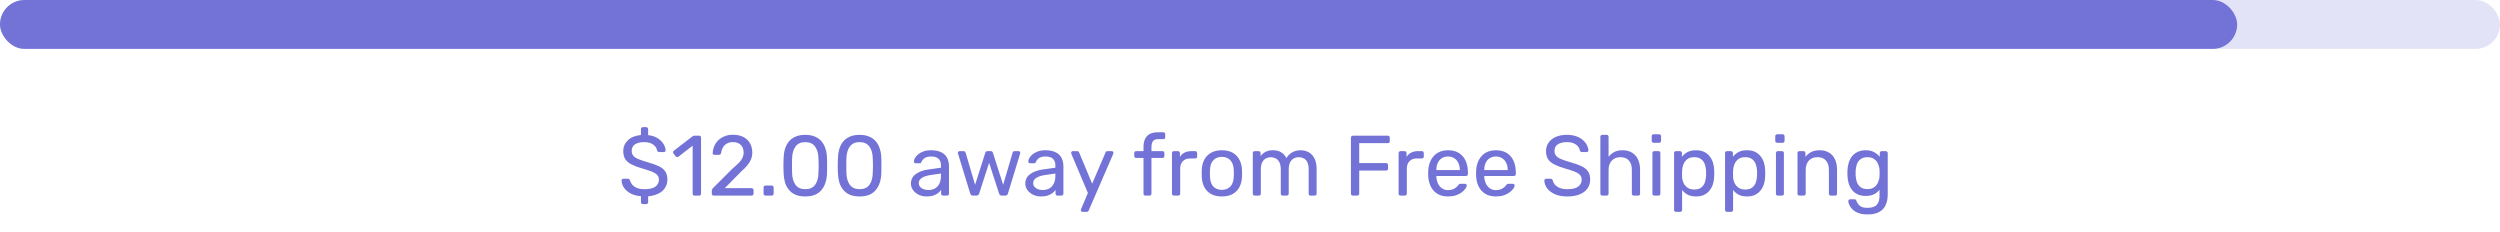 <svg width="409" height="38" viewBox="0 0 409 38" fill="none" xmlns="http://www.w3.org/2000/svg">
<rect opacity="0.2" width="409" height="8" rx="4" fill="#7373D7"/>
<rect width="366" height="8" rx="4" fill="#7373D7"/>
<path d="M105.182 33.4C105.079 33.4 105 33.367 104.944 33.302C104.888 33.246 104.86 33.171 104.86 33.078V32.098C104.179 32.042 103.605 31.888 103.138 31.636C102.671 31.375 102.317 31.062 102.074 30.698C101.831 30.334 101.701 29.947 101.682 29.536C101.682 29.461 101.71 29.396 101.766 29.34C101.831 29.275 101.906 29.242 101.99 29.242H102.704C102.816 29.242 102.9 29.27 102.956 29.326C103.012 29.382 103.049 29.447 103.068 29.522C103.124 29.746 103.241 29.97 103.418 30.194C103.595 30.409 103.847 30.591 104.174 30.74C104.51 30.88 104.939 30.95 105.462 30.95C106.265 30.95 106.853 30.81 107.226 30.53C107.609 30.241 107.8 29.858 107.8 29.382C107.8 29.055 107.697 28.794 107.492 28.598C107.296 28.393 106.993 28.211 106.582 28.052C106.171 27.893 105.639 27.721 104.986 27.534C104.305 27.338 103.74 27.123 103.292 26.89C102.844 26.657 102.508 26.367 102.284 26.022C102.069 25.677 101.962 25.238 101.962 24.706C101.962 24.025 102.214 23.441 102.718 22.956C103.222 22.461 103.936 22.172 104.86 22.088V21.122C104.86 21.029 104.888 20.954 104.944 20.898C105 20.833 105.079 20.8 105.182 20.8H105.714C105.807 20.8 105.882 20.833 105.938 20.898C106.003 20.954 106.036 21.029 106.036 21.122V22.102C106.661 22.177 107.184 22.349 107.604 22.62C108.024 22.891 108.341 23.203 108.556 23.558C108.771 23.913 108.883 24.258 108.892 24.594C108.892 24.659 108.869 24.725 108.822 24.79C108.775 24.846 108.701 24.874 108.598 24.874H107.856C107.791 24.874 107.721 24.855 107.646 24.818C107.581 24.781 107.529 24.711 107.492 24.608C107.436 24.225 107.221 23.903 106.848 23.642C106.475 23.381 105.989 23.25 105.392 23.25C104.785 23.25 104.291 23.367 103.908 23.6C103.535 23.833 103.348 24.197 103.348 24.692C103.348 25.009 103.437 25.275 103.614 25.49C103.791 25.695 104.071 25.877 104.454 26.036C104.837 26.195 105.336 26.363 105.952 26.54C106.699 26.745 107.31 26.965 107.786 27.198C108.262 27.422 108.612 27.707 108.836 28.052C109.069 28.388 109.186 28.822 109.186 29.354C109.186 29.886 109.055 30.348 108.794 30.74C108.542 31.132 108.178 31.445 107.702 31.678C107.235 31.911 106.68 32.056 106.036 32.112V33.078C106.036 33.171 106.003 33.246 105.938 33.302C105.882 33.367 105.807 33.4 105.714 33.4H105.182ZM113.64 32C113.547 32 113.468 31.972 113.402 31.916C113.346 31.851 113.318 31.771 113.318 31.678V23.838L110.994 25.63C110.92 25.686 110.84 25.709 110.756 25.7C110.672 25.691 110.602 25.649 110.546 25.574L110.182 25.112C110.126 25.028 110.103 24.944 110.112 24.86C110.131 24.776 110.178 24.706 110.252 24.65L113.304 22.298C113.37 22.251 113.43 22.223 113.486 22.214C113.542 22.205 113.603 22.2 113.668 22.2H114.382C114.476 22.2 114.55 22.233 114.606 22.298C114.662 22.354 114.69 22.429 114.69 22.522V31.678C114.69 31.771 114.662 31.851 114.606 31.916C114.55 31.972 114.476 32 114.382 32H113.64ZM116.773 32C116.679 32 116.6 31.972 116.535 31.916C116.479 31.851 116.451 31.771 116.451 31.678V31.23C116.451 31.146 116.474 31.053 116.521 30.95C116.567 30.847 116.661 30.735 116.801 30.614L119.769 27.646C120.245 27.245 120.618 26.904 120.889 26.624C121.169 26.335 121.365 26.059 121.477 25.798C121.598 25.537 121.659 25.266 121.659 24.986C121.659 24.454 121.509 24.034 121.211 23.726C120.912 23.409 120.469 23.25 119.881 23.25C119.507 23.25 119.185 23.329 118.915 23.488C118.644 23.637 118.429 23.847 118.271 24.118C118.121 24.379 118.023 24.678 117.977 25.014C117.958 25.135 117.907 25.219 117.823 25.266C117.748 25.313 117.678 25.336 117.613 25.336H116.885C116.801 25.336 116.731 25.313 116.675 25.266C116.619 25.21 116.591 25.145 116.591 25.07C116.6 24.715 116.675 24.361 116.815 24.006C116.955 23.642 117.16 23.315 117.431 23.026C117.711 22.737 118.051 22.503 118.453 22.326C118.863 22.139 119.339 22.046 119.881 22.046C120.618 22.046 121.22 22.181 121.687 22.452C122.163 22.713 122.513 23.063 122.737 23.502C122.961 23.941 123.073 24.421 123.073 24.944C123.073 25.355 123.003 25.733 122.863 26.078C122.723 26.414 122.517 26.745 122.247 27.072C121.985 27.389 121.659 27.716 121.267 28.052L118.579 30.782H122.947C123.049 30.782 123.129 30.81 123.185 30.866C123.25 30.922 123.283 31.001 123.283 31.104V31.678C123.283 31.771 123.25 31.851 123.185 31.916C123.129 31.972 123.049 32 122.947 32H116.773ZM125.241 32C125.148 32 125.069 31.972 125.003 31.916C124.947 31.851 124.919 31.771 124.919 31.678V30.67C124.919 30.577 124.947 30.502 125.003 30.446C125.069 30.381 125.148 30.348 125.241 30.348H126.249C126.343 30.348 126.417 30.381 126.473 30.446C126.539 30.502 126.571 30.577 126.571 30.67V31.678C126.571 31.771 126.539 31.851 126.473 31.916C126.417 31.972 126.343 32 126.249 32H125.241ZM131.742 32.14C131.098 32.14 130.552 32.042 130.104 31.846C129.665 31.641 129.306 31.361 129.026 31.006C128.746 30.651 128.54 30.245 128.41 29.788C128.288 29.331 128.218 28.845 128.2 28.332C128.19 28.08 128.181 27.814 128.172 27.534C128.172 27.254 128.172 26.974 128.172 26.694C128.181 26.405 128.19 26.129 128.2 25.868C128.209 25.355 128.279 24.869 128.41 24.412C128.55 23.945 128.755 23.539 129.026 23.194C129.306 22.839 129.67 22.564 130.118 22.368C130.566 22.163 131.107 22.06 131.742 22.06C132.386 22.06 132.927 22.163 133.366 22.368C133.814 22.564 134.178 22.839 134.458 23.194C134.738 23.539 134.943 23.945 135.074 24.412C135.214 24.869 135.288 25.355 135.298 25.868C135.307 26.129 135.312 26.405 135.312 26.694C135.321 26.974 135.321 27.254 135.312 27.534C135.312 27.814 135.307 28.08 135.298 28.332C135.288 28.845 135.214 29.331 135.074 29.788C134.943 30.245 134.738 30.651 134.458 31.006C134.187 31.361 133.828 31.641 133.38 31.846C132.941 32.042 132.395 32.14 131.742 32.14ZM131.742 30.95C132.47 30.95 133.006 30.712 133.352 30.236C133.706 29.751 133.888 29.093 133.898 28.262C133.916 27.991 133.926 27.73 133.926 27.478C133.926 27.217 133.926 26.96 133.926 26.708C133.926 26.447 133.916 26.19 133.898 25.938C133.888 25.126 133.706 24.477 133.352 23.992C133.006 23.497 132.47 23.25 131.742 23.25C131.023 23.25 130.486 23.497 130.132 23.992C129.786 24.477 129.604 25.126 129.586 25.938C129.586 26.19 129.581 26.447 129.572 26.708C129.572 26.96 129.572 27.217 129.572 27.478C129.581 27.73 129.586 27.991 129.586 28.262C129.604 29.093 129.791 29.751 130.146 30.236C130.5 30.712 131.032 30.95 131.742 30.95ZM140.628 32.14C139.984 32.14 139.438 32.042 138.99 31.846C138.552 31.641 138.192 31.361 137.912 31.006C137.632 30.651 137.427 30.245 137.296 29.788C137.175 29.331 137.105 28.845 137.086 28.332C137.077 28.08 137.068 27.814 137.058 27.534C137.058 27.254 137.058 26.974 137.058 26.694C137.068 26.405 137.077 26.129 137.086 25.868C137.096 25.355 137.166 24.869 137.296 24.412C137.436 23.945 137.642 23.539 137.912 23.194C138.192 22.839 138.556 22.564 139.004 22.368C139.452 22.163 139.994 22.06 140.628 22.06C141.272 22.06 141.814 22.163 142.252 22.368C142.7 22.564 143.064 22.839 143.344 23.194C143.624 23.539 143.83 23.945 143.96 24.412C144.1 24.869 144.175 25.355 144.184 25.868C144.194 26.129 144.198 26.405 144.198 26.694C144.208 26.974 144.208 27.254 144.198 27.534C144.198 27.814 144.194 28.08 144.184 28.332C144.175 28.845 144.1 29.331 143.96 29.788C143.83 30.245 143.624 30.651 143.344 31.006C143.074 31.361 142.714 31.641 142.266 31.846C141.828 32.042 141.282 32.14 140.628 32.14ZM140.628 30.95C141.356 30.95 141.893 30.712 142.238 30.236C142.593 29.751 142.775 29.093 142.784 28.262C142.803 27.991 142.812 27.73 142.812 27.478C142.812 27.217 142.812 26.96 142.812 26.708C142.812 26.447 142.803 26.19 142.784 25.938C142.775 25.126 142.593 24.477 142.238 23.992C141.893 23.497 141.356 23.25 140.628 23.25C139.91 23.25 139.373 23.497 139.018 23.992C138.673 24.477 138.491 25.126 138.472 25.938C138.472 26.19 138.468 26.447 138.458 26.708C138.458 26.96 138.458 27.217 138.458 27.478C138.468 27.73 138.472 27.991 138.472 28.262C138.491 29.093 138.678 29.751 139.032 30.236C139.387 30.712 139.919 30.95 140.628 30.95ZM151.575 32.14C151.108 32.14 150.683 32.047 150.301 31.86C149.918 31.673 149.61 31.421 149.377 31.104C149.143 30.787 149.027 30.427 149.027 30.026C149.027 29.382 149.288 28.869 149.811 28.486C150.333 28.103 151.015 27.851 151.855 27.73L153.941 27.436V27.03C153.941 26.582 153.81 26.232 153.549 25.98C153.297 25.728 152.881 25.602 152.303 25.602C151.883 25.602 151.542 25.686 151.281 25.854C151.029 26.022 150.851 26.237 150.749 26.498C150.693 26.638 150.595 26.708 150.455 26.708H149.825C149.722 26.708 149.643 26.68 149.587 26.624C149.54 26.559 149.517 26.484 149.517 26.4C149.517 26.26 149.568 26.087 149.671 25.882C149.783 25.677 149.951 25.476 150.175 25.28C150.399 25.084 150.683 24.921 151.029 24.79C151.383 24.65 151.813 24.58 152.317 24.58C152.877 24.58 153.348 24.655 153.731 24.804C154.113 24.944 154.412 25.135 154.627 25.378C154.851 25.621 155.009 25.896 155.103 26.204C155.205 26.512 155.257 26.825 155.257 27.142V31.678C155.257 31.771 155.224 31.851 155.159 31.916C155.103 31.972 155.028 32 154.935 32H154.291C154.188 32 154.109 31.972 154.053 31.916C153.997 31.851 153.969 31.771 153.969 31.678V31.076C153.847 31.244 153.684 31.412 153.479 31.58C153.273 31.739 153.017 31.874 152.709 31.986C152.401 32.089 152.023 32.14 151.575 32.14ZM151.869 31.09C152.251 31.09 152.601 31.011 152.919 30.852C153.236 30.684 153.483 30.427 153.661 30.082C153.847 29.737 153.941 29.303 153.941 28.78V28.388L152.317 28.626C151.654 28.719 151.155 28.878 150.819 29.102C150.483 29.317 150.315 29.592 150.315 29.928C150.315 30.189 150.389 30.409 150.539 30.586C150.697 30.754 150.893 30.88 151.127 30.964C151.369 31.048 151.617 31.09 151.869 31.09ZM159.174 32C159.053 32 158.959 31.972 158.894 31.916C158.829 31.851 158.773 31.762 158.726 31.65L156.738 25.154C156.719 25.107 156.71 25.061 156.71 25.014C156.71 24.93 156.738 24.86 156.794 24.804C156.859 24.748 156.929 24.72 157.004 24.72H157.62C157.723 24.72 157.802 24.748 157.858 24.804C157.914 24.86 157.951 24.911 157.97 24.958L159.524 30.236L161.19 25.014C161.209 24.949 161.246 24.883 161.302 24.818C161.367 24.753 161.461 24.72 161.582 24.72H162.058C162.179 24.72 162.273 24.753 162.338 24.818C162.403 24.883 162.441 24.949 162.45 25.014L164.116 30.236L165.67 24.958C165.679 24.911 165.712 24.86 165.768 24.804C165.824 24.748 165.903 24.72 166.006 24.72H166.622C166.706 24.72 166.776 24.748 166.832 24.804C166.888 24.86 166.916 24.93 166.916 25.014C166.916 25.061 166.907 25.107 166.888 25.154L164.9 31.65C164.872 31.762 164.821 31.851 164.746 31.916C164.681 31.972 164.583 32 164.452 32H163.906C163.785 32 163.682 31.972 163.598 31.916C163.523 31.851 163.472 31.762 163.444 31.65L161.82 26.638L160.196 31.65C160.159 31.762 160.103 31.851 160.028 31.916C159.953 31.972 159.851 32 159.72 32H159.174ZM170.292 32.14C169.825 32.14 169.4 32.047 169.018 31.86C168.635 31.673 168.327 31.421 168.094 31.104C167.86 30.787 167.744 30.427 167.744 30.026C167.744 29.382 168.005 28.869 168.528 28.486C169.05 28.103 169.732 27.851 170.572 27.73L172.658 27.436V27.03C172.658 26.582 172.527 26.232 172.266 25.98C172.014 25.728 171.598 25.602 171.02 25.602C170.6 25.602 170.259 25.686 169.998 25.854C169.746 26.022 169.568 26.237 169.466 26.498C169.41 26.638 169.312 26.708 169.172 26.708H168.542C168.439 26.708 168.36 26.68 168.304 26.624C168.257 26.559 168.234 26.484 168.234 26.4C168.234 26.26 168.285 26.087 168.388 25.882C168.5 25.677 168.668 25.476 168.892 25.28C169.116 25.084 169.4 24.921 169.746 24.79C170.1 24.65 170.53 24.58 171.034 24.58C171.594 24.58 172.065 24.655 172.448 24.804C172.83 24.944 173.129 25.135 173.344 25.378C173.568 25.621 173.726 25.896 173.82 26.204C173.922 26.512 173.974 26.825 173.974 27.142V31.678C173.974 31.771 173.941 31.851 173.876 31.916C173.82 31.972 173.745 32 173.652 32H173.008C172.905 32 172.826 31.972 172.77 31.916C172.714 31.851 172.686 31.771 172.686 31.678V31.076C172.564 31.244 172.401 31.412 172.196 31.58C171.99 31.739 171.734 31.874 171.426 31.986C171.118 32.089 170.74 32.14 170.292 32.14ZM170.586 31.09C170.968 31.09 171.318 31.011 171.636 30.852C171.953 30.684 172.2 30.427 172.378 30.082C172.564 29.737 172.658 29.303 172.658 28.78V28.388L171.034 28.626C170.371 28.719 169.872 28.878 169.536 29.102C169.2 29.317 169.032 29.592 169.032 29.928C169.032 30.189 169.106 30.409 169.256 30.586C169.414 30.754 169.61 30.88 169.844 30.964C170.086 31.048 170.334 31.09 170.586 31.09ZM177.11 34.66C177.035 34.66 176.97 34.632 176.914 34.576C176.858 34.52 176.83 34.455 176.83 34.38C176.83 34.343 176.834 34.305 176.844 34.268C176.853 34.231 176.872 34.184 176.9 34.128L177.978 31.566L175.304 25.252C175.257 25.14 175.234 25.061 175.234 25.014C175.234 24.93 175.262 24.86 175.318 24.804C175.374 24.748 175.444 24.72 175.528 24.72H176.214C176.307 24.72 176.382 24.743 176.438 24.79C176.494 24.837 176.531 24.893 176.55 24.958L178.678 30.054L180.862 24.958C180.89 24.893 180.927 24.837 180.974 24.79C181.03 24.743 181.109 24.72 181.212 24.72H181.87C181.954 24.72 182.024 24.748 182.08 24.804C182.136 24.86 182.164 24.925 182.164 25C182.164 25.047 182.14 25.131 182.094 25.252L178.118 34.422C178.09 34.487 178.048 34.543 177.992 34.59C177.945 34.637 177.87 34.66 177.768 34.66H177.11ZM187.399 32C187.306 32 187.227 31.972 187.161 31.916C187.105 31.851 187.077 31.771 187.077 31.678V25.84H185.887C185.794 25.84 185.715 25.812 185.649 25.756C185.593 25.691 185.565 25.611 185.565 25.518V25.042C185.565 24.949 185.593 24.874 185.649 24.818C185.715 24.753 185.794 24.72 185.887 24.72H187.077V24.02C187.077 23.544 187.157 23.129 187.315 22.774C187.474 22.41 187.726 22.13 188.071 21.934C188.426 21.738 188.897 21.64 189.485 21.64H190.325C190.419 21.64 190.493 21.673 190.549 21.738C190.605 21.794 190.633 21.869 190.633 21.962V22.438C190.633 22.531 190.605 22.611 190.549 22.676C190.493 22.732 190.419 22.76 190.325 22.76H189.513C189.075 22.76 188.776 22.877 188.617 23.11C188.459 23.334 188.379 23.661 188.379 24.09V24.72H190.185C190.279 24.72 190.353 24.753 190.409 24.818C190.465 24.874 190.493 24.949 190.493 25.042V25.518C190.493 25.611 190.465 25.691 190.409 25.756C190.353 25.812 190.279 25.84 190.185 25.84H188.379V31.678C188.379 31.771 188.347 31.851 188.281 31.916C188.225 31.972 188.151 32 188.057 32H187.399ZM192.058 32C191.965 32 191.886 31.972 191.82 31.916C191.764 31.851 191.736 31.771 191.736 31.678V25.056C191.736 24.963 191.764 24.883 191.82 24.818C191.886 24.753 191.965 24.72 192.058 24.72H192.702C192.796 24.72 192.875 24.753 192.94 24.818C193.006 24.883 193.038 24.963 193.038 25.056V25.672C193.225 25.355 193.482 25.117 193.808 24.958C194.135 24.799 194.527 24.72 194.984 24.72H195.544C195.638 24.72 195.712 24.753 195.768 24.818C195.824 24.874 195.852 24.949 195.852 25.042V25.616C195.852 25.709 195.824 25.784 195.768 25.84C195.712 25.896 195.638 25.924 195.544 25.924H194.704C194.2 25.924 193.804 26.073 193.514 26.372C193.225 26.661 193.08 27.058 193.08 27.562V31.678C193.08 31.771 193.048 31.851 192.982 31.916C192.917 31.972 192.838 32 192.744 32H192.058ZM199.9 32.14C199.191 32.14 198.598 32.005 198.122 31.734C197.646 31.463 197.282 31.09 197.03 30.614C196.778 30.129 196.638 29.578 196.61 28.962C196.601 28.803 196.596 28.603 196.596 28.36C196.596 28.108 196.601 27.907 196.61 27.758C196.638 27.133 196.778 26.582 197.03 26.106C197.291 25.63 197.66 25.257 198.136 24.986C198.612 24.715 199.2 24.58 199.9 24.58C200.6 24.58 201.188 24.715 201.664 24.986C202.14 25.257 202.504 25.63 202.756 26.106C203.017 26.582 203.162 27.133 203.19 27.758C203.199 27.907 203.204 28.108 203.204 28.36C203.204 28.603 203.199 28.803 203.19 28.962C203.162 29.578 203.022 30.129 202.77 30.614C202.518 31.09 202.154 31.463 201.678 31.734C201.202 32.005 200.609 32.14 199.9 32.14ZM199.9 31.062C200.479 31.062 200.941 30.88 201.286 30.516C201.631 30.143 201.818 29.601 201.846 28.892C201.855 28.752 201.86 28.575 201.86 28.36C201.86 28.145 201.855 27.968 201.846 27.828C201.818 27.119 201.631 26.582 201.286 26.218C200.941 25.845 200.479 25.658 199.9 25.658C199.321 25.658 198.855 25.845 198.5 26.218C198.155 26.582 197.973 27.119 197.954 27.828C197.945 27.968 197.94 28.145 197.94 28.36C197.94 28.575 197.945 28.752 197.954 28.892C197.973 29.601 198.155 30.143 198.5 30.516C198.855 30.88 199.321 31.062 199.9 31.062ZM205.279 32C205.186 32 205.106 31.972 205.041 31.916C204.985 31.851 204.957 31.771 204.957 31.678V25.042C204.957 24.949 204.985 24.874 205.041 24.818C205.106 24.753 205.186 24.72 205.279 24.72H205.909C206.002 24.72 206.077 24.753 206.133 24.818C206.198 24.874 206.231 24.949 206.231 25.042V25.532C206.446 25.243 206.716 25.014 207.043 24.846C207.37 24.669 207.762 24.58 208.219 24.58C209.274 24.571 210.02 25 210.459 25.868C210.674 25.476 210.986 25.163 211.397 24.93C211.808 24.697 212.274 24.58 212.797 24.58C213.282 24.58 213.721 24.692 214.113 24.916C214.514 25.14 214.827 25.481 215.051 25.938C215.284 26.386 215.401 26.951 215.401 27.632V31.678C215.401 31.771 215.368 31.851 215.303 31.916C215.247 31.972 215.172 32 215.079 32H214.421C214.328 32 214.248 31.972 214.183 31.916C214.127 31.851 214.099 31.771 214.099 31.678V27.758C214.099 27.235 214.024 26.825 213.875 26.526C213.726 26.227 213.525 26.017 213.273 25.896C213.021 25.775 212.746 25.714 212.447 25.714C212.204 25.714 211.957 25.775 211.705 25.896C211.453 26.017 211.243 26.227 211.075 26.526C210.916 26.825 210.837 27.235 210.837 27.758V31.678C210.837 31.771 210.804 31.851 210.739 31.916C210.683 31.972 210.608 32 210.515 32H209.857C209.764 32 209.684 31.972 209.619 31.916C209.563 31.851 209.535 31.771 209.535 31.678V27.758C209.535 27.235 209.456 26.825 209.297 26.526C209.138 26.227 208.933 26.017 208.681 25.896C208.429 25.775 208.163 25.714 207.883 25.714C207.64 25.714 207.393 25.775 207.141 25.896C206.889 26.017 206.679 26.227 206.511 26.526C206.352 26.825 206.273 27.231 206.273 27.744V31.678C206.273 31.771 206.24 31.851 206.175 31.916C206.119 31.972 206.044 32 205.951 32H205.279ZM221.334 32C221.231 32 221.152 31.972 221.096 31.916C221.04 31.851 221.012 31.771 221.012 31.678V22.536C221.012 22.433 221.04 22.354 221.096 22.298C221.152 22.233 221.231 22.2 221.334 22.2H227.046C227.149 22.2 227.228 22.233 227.284 22.298C227.34 22.354 227.368 22.433 227.368 22.536V23.096C227.368 23.199 227.34 23.278 227.284 23.334C227.228 23.39 227.149 23.418 227.046 23.418H222.37V26.68H226.766C226.869 26.68 226.948 26.713 227.004 26.778C227.06 26.834 227.088 26.913 227.088 27.016V27.576C227.088 27.669 227.06 27.749 227.004 27.814C226.948 27.87 226.869 27.898 226.766 27.898H222.37V31.678C222.37 31.771 222.337 31.851 222.272 31.916C222.216 31.972 222.137 32 222.034 32H221.334ZM229.136 32C229.043 32 228.964 31.972 228.898 31.916C228.842 31.851 228.814 31.771 228.814 31.678V25.056C228.814 24.963 228.842 24.883 228.898 24.818C228.964 24.753 229.043 24.72 229.136 24.72H229.78C229.874 24.72 229.953 24.753 230.018 24.818C230.084 24.883 230.116 24.963 230.116 25.056V25.672C230.303 25.355 230.56 25.117 230.886 24.958C231.213 24.799 231.605 24.72 232.062 24.72H232.622C232.716 24.72 232.79 24.753 232.846 24.818C232.902 24.874 232.93 24.949 232.93 25.042V25.616C232.93 25.709 232.902 25.784 232.846 25.84C232.79 25.896 232.716 25.924 232.622 25.924H231.782C231.278 25.924 230.882 26.073 230.592 26.372C230.303 26.661 230.158 27.058 230.158 27.562V31.678C230.158 31.771 230.126 31.851 230.06 31.916C229.995 31.972 229.916 32 229.822 32H229.136ZM236.894 32.14C235.933 32.14 235.167 31.846 234.598 31.258C234.029 30.661 233.716 29.849 233.66 28.822C233.651 28.701 233.646 28.547 233.646 28.36C233.646 28.164 233.651 28.005 233.66 27.884C233.697 27.221 233.851 26.643 234.122 26.148C234.393 25.644 234.761 25.257 235.228 24.986C235.704 24.715 236.259 24.58 236.894 24.58C237.603 24.58 238.196 24.729 238.672 25.028C239.157 25.327 239.526 25.751 239.778 26.302C240.03 26.853 240.156 27.497 240.156 28.234V28.472C240.156 28.575 240.123 28.654 240.058 28.71C240.002 28.766 239.927 28.794 239.834 28.794H234.99C234.99 28.803 234.99 28.822 234.99 28.85C234.99 28.878 234.99 28.901 234.99 28.92C235.009 29.303 235.093 29.662 235.242 29.998C235.391 30.325 235.606 30.591 235.886 30.796C236.166 31.001 236.502 31.104 236.894 31.104C237.23 31.104 237.51 31.053 237.734 30.95C237.958 30.847 238.14 30.735 238.28 30.614C238.42 30.483 238.513 30.385 238.56 30.32C238.644 30.199 238.709 30.129 238.756 30.11C238.803 30.082 238.877 30.068 238.98 30.068H239.652C239.745 30.068 239.82 30.096 239.876 30.152C239.941 30.199 239.969 30.269 239.96 30.362C239.951 30.502 239.876 30.675 239.736 30.88C239.596 31.076 239.395 31.272 239.134 31.468C238.873 31.664 238.555 31.827 238.182 31.958C237.809 32.079 237.379 32.14 236.894 32.14ZM234.99 27.828H238.826V27.786C238.826 27.366 238.747 26.993 238.588 26.666C238.439 26.339 238.219 26.083 237.93 25.896C237.641 25.7 237.295 25.602 236.894 25.602C236.493 25.602 236.147 25.7 235.858 25.896C235.578 26.083 235.363 26.339 235.214 26.666C235.065 26.993 234.99 27.366 234.99 27.786V27.828ZM244.728 32.14C243.767 32.14 243.001 31.846 242.432 31.258C241.863 30.661 241.55 29.849 241.494 28.822C241.485 28.701 241.48 28.547 241.48 28.36C241.48 28.164 241.485 28.005 241.494 27.884C241.531 27.221 241.685 26.643 241.956 26.148C242.227 25.644 242.595 25.257 243.062 24.986C243.538 24.715 244.093 24.58 244.728 24.58C245.437 24.58 246.03 24.729 246.506 25.028C246.991 25.327 247.36 25.751 247.612 26.302C247.864 26.853 247.99 27.497 247.99 28.234V28.472C247.99 28.575 247.957 28.654 247.892 28.71C247.836 28.766 247.761 28.794 247.668 28.794H242.824C242.824 28.803 242.824 28.822 242.824 28.85C242.824 28.878 242.824 28.901 242.824 28.92C242.843 29.303 242.927 29.662 243.076 29.998C243.225 30.325 243.44 30.591 243.72 30.796C244 31.001 244.336 31.104 244.728 31.104C245.064 31.104 245.344 31.053 245.568 30.95C245.792 30.847 245.974 30.735 246.114 30.614C246.254 30.483 246.347 30.385 246.394 30.32C246.478 30.199 246.543 30.129 246.59 30.11C246.637 30.082 246.711 30.068 246.814 30.068H247.486C247.579 30.068 247.654 30.096 247.71 30.152C247.775 30.199 247.803 30.269 247.794 30.362C247.785 30.502 247.71 30.675 247.57 30.88C247.43 31.076 247.229 31.272 246.968 31.468C246.707 31.664 246.389 31.827 246.016 31.958C245.643 32.079 245.213 32.14 244.728 32.14ZM242.824 27.828H246.66V27.786C246.66 27.366 246.581 26.993 246.422 26.666C246.273 26.339 246.053 26.083 245.764 25.896C245.475 25.7 245.129 25.602 244.728 25.602C244.327 25.602 243.981 25.7 243.692 25.896C243.412 26.083 243.197 26.339 243.048 26.666C242.899 26.993 242.824 27.366 242.824 27.786V27.828ZM256.428 32.14C255.616 32.14 254.934 32.019 254.384 31.776C253.833 31.524 253.408 31.202 253.11 30.81C252.82 30.409 252.666 29.984 252.648 29.536C252.648 29.461 252.676 29.396 252.732 29.34C252.797 29.275 252.872 29.242 252.956 29.242H253.67C253.782 29.242 253.866 29.27 253.922 29.326C253.978 29.382 254.015 29.447 254.034 29.522C254.08 29.746 254.192 29.97 254.37 30.194C254.556 30.409 254.813 30.591 255.14 30.74C255.476 30.88 255.905 30.95 256.428 30.95C257.23 30.95 257.818 30.81 258.192 30.53C258.574 30.241 258.766 29.858 258.766 29.382C258.766 29.055 258.663 28.794 258.458 28.598C258.262 28.393 257.958 28.211 257.548 28.052C257.137 27.893 256.605 27.721 255.952 27.534C255.27 27.338 254.706 27.123 254.258 26.89C253.81 26.657 253.474 26.367 253.25 26.022C253.035 25.677 252.928 25.238 252.928 24.706C252.928 24.202 253.063 23.754 253.334 23.362C253.604 22.961 253.992 22.643 254.496 22.41C255.009 22.177 255.63 22.06 256.358 22.06C256.936 22.06 257.44 22.139 257.87 22.298C258.308 22.447 258.672 22.653 258.962 22.914C259.251 23.166 259.47 23.441 259.62 23.74C259.769 24.029 259.848 24.314 259.858 24.594C259.858 24.659 259.834 24.725 259.788 24.79C259.741 24.846 259.666 24.874 259.564 24.874H258.822C258.756 24.874 258.686 24.855 258.612 24.818C258.546 24.781 258.495 24.711 258.458 24.608C258.402 24.225 258.187 23.903 257.814 23.642C257.44 23.381 256.955 23.25 256.358 23.25C255.751 23.25 255.256 23.367 254.874 23.6C254.5 23.833 254.314 24.197 254.314 24.692C254.314 25.009 254.402 25.275 254.58 25.49C254.757 25.695 255.037 25.877 255.42 26.036C255.802 26.195 256.302 26.363 256.918 26.54C257.664 26.745 258.276 26.965 258.752 27.198C259.228 27.422 259.578 27.707 259.802 28.052C260.035 28.388 260.152 28.822 260.152 29.354C260.152 29.942 259.998 30.446 259.69 30.866C259.382 31.277 258.948 31.594 258.388 31.818C257.837 32.033 257.184 32.14 256.428 32.14ZM262.141 32C262.047 32 261.968 31.972 261.903 31.916C261.847 31.851 261.819 31.771 261.819 31.678V22.382C261.819 22.289 261.847 22.214 261.903 22.158C261.968 22.093 262.047 22.06 262.141 22.06H262.841C262.943 22.06 263.023 22.093 263.079 22.158C263.135 22.214 263.163 22.289 263.163 22.382V25.644C263.415 25.327 263.723 25.07 264.087 24.874C264.451 24.678 264.913 24.58 265.473 24.58C266.079 24.58 266.593 24.715 267.013 24.986C267.442 25.247 267.764 25.616 267.979 26.092C268.203 26.559 268.315 27.105 268.315 27.73V31.678C268.315 31.771 268.287 31.851 268.231 31.916C268.175 31.972 268.095 32 267.993 32H267.293C267.199 32 267.12 31.972 267.055 31.916C266.999 31.851 266.971 31.771 266.971 31.678V27.8C266.971 27.147 266.812 26.638 266.495 26.274C266.177 25.901 265.711 25.714 265.095 25.714C264.516 25.714 264.049 25.901 263.695 26.274C263.34 26.638 263.163 27.147 263.163 27.8V31.678C263.163 31.771 263.135 31.851 263.079 31.916C263.023 31.972 262.943 32 262.841 32H262.141ZM270.658 32C270.564 32 270.485 31.972 270.42 31.916C270.364 31.851 270.336 31.771 270.336 31.678V25.042C270.336 24.949 270.364 24.874 270.42 24.818C270.485 24.753 270.564 24.72 270.658 24.72H271.33C271.423 24.72 271.498 24.753 271.554 24.818C271.61 24.874 271.638 24.949 271.638 25.042V31.678C271.638 31.771 271.61 31.851 271.554 31.916C271.498 31.972 271.423 32 271.33 32H270.658ZM270.546 23.362C270.452 23.362 270.373 23.334 270.308 23.278C270.252 23.213 270.224 23.133 270.224 23.04V22.284C270.224 22.191 270.252 22.116 270.308 22.06C270.373 21.995 270.452 21.962 270.546 21.962H271.428C271.521 21.962 271.596 21.995 271.652 22.06C271.717 22.116 271.75 22.191 271.75 22.284V23.04C271.75 23.133 271.717 23.213 271.652 23.278C271.596 23.334 271.521 23.362 271.428 23.362H270.546ZM274.199 34.66C274.106 34.66 274.026 34.627 273.961 34.562C273.905 34.506 273.877 34.431 273.877 34.338V25.042C273.877 24.949 273.905 24.874 273.961 24.818C274.026 24.753 274.106 24.72 274.199 24.72H274.843C274.936 24.72 275.011 24.753 275.067 24.818C275.132 24.874 275.165 24.949 275.165 25.042V25.658C275.389 25.35 275.688 25.093 276.061 24.888C276.434 24.683 276.901 24.58 277.461 24.58C277.984 24.58 278.427 24.669 278.791 24.846C279.164 25.023 279.468 25.266 279.701 25.574C279.944 25.882 280.126 26.232 280.247 26.624C280.368 27.016 280.434 27.436 280.443 27.884C280.452 28.033 280.457 28.192 280.457 28.36C280.457 28.528 280.452 28.687 280.443 28.836C280.434 29.275 280.368 29.695 280.247 30.096C280.126 30.488 279.944 30.838 279.701 31.146C279.468 31.445 279.164 31.687 278.791 31.874C278.427 32.051 277.984 32.14 277.461 32.14C276.92 32.14 276.462 32.042 276.089 31.846C275.725 31.641 275.426 31.389 275.193 31.09V34.338C275.193 34.431 275.165 34.506 275.109 34.562C275.053 34.627 274.974 34.66 274.871 34.66H274.199ZM277.167 31.006C277.652 31.006 278.03 30.903 278.301 30.698C278.581 30.483 278.782 30.208 278.903 29.872C279.024 29.527 279.094 29.158 279.113 28.766C279.122 28.495 279.122 28.225 279.113 27.954C279.094 27.562 279.024 27.198 278.903 26.862C278.782 26.517 278.581 26.241 278.301 26.036C278.03 25.821 277.652 25.714 277.167 25.714C276.71 25.714 276.336 25.821 276.047 26.036C275.767 26.251 275.557 26.526 275.417 26.862C275.286 27.189 275.212 27.525 275.193 27.87C275.184 28.019 275.179 28.197 275.179 28.402C275.179 28.607 275.184 28.789 275.193 28.948C275.202 29.275 275.277 29.597 275.417 29.914C275.566 30.231 275.786 30.493 276.075 30.698C276.364 30.903 276.728 31.006 277.167 31.006ZM282.539 34.66C282.446 34.66 282.366 34.627 282.301 34.562C282.245 34.506 282.217 34.431 282.217 34.338V25.042C282.217 24.949 282.245 24.874 282.301 24.818C282.366 24.753 282.446 24.72 282.539 24.72H283.183C283.276 24.72 283.351 24.753 283.407 24.818C283.472 24.874 283.505 24.949 283.505 25.042V25.658C283.729 25.35 284.028 25.093 284.401 24.888C284.774 24.683 285.241 24.58 285.801 24.58C286.324 24.58 286.767 24.669 287.131 24.846C287.504 25.023 287.808 25.266 288.041 25.574C288.284 25.882 288.466 26.232 288.587 26.624C288.708 27.016 288.774 27.436 288.783 27.884C288.792 28.033 288.797 28.192 288.797 28.36C288.797 28.528 288.792 28.687 288.783 28.836C288.774 29.275 288.708 29.695 288.587 30.096C288.466 30.488 288.284 30.838 288.041 31.146C287.808 31.445 287.504 31.687 287.131 31.874C286.767 32.051 286.324 32.14 285.801 32.14C285.26 32.14 284.802 32.042 284.429 31.846C284.065 31.641 283.766 31.389 283.533 31.09V34.338C283.533 34.431 283.505 34.506 283.449 34.562C283.393 34.627 283.314 34.66 283.211 34.66H282.539ZM285.507 31.006C285.992 31.006 286.37 30.903 286.641 30.698C286.921 30.483 287.122 30.208 287.243 29.872C287.364 29.527 287.434 29.158 287.453 28.766C287.462 28.495 287.462 28.225 287.453 27.954C287.434 27.562 287.364 27.198 287.243 26.862C287.122 26.517 286.921 26.241 286.641 26.036C286.37 25.821 285.992 25.714 285.507 25.714C285.05 25.714 284.676 25.821 284.387 26.036C284.107 26.251 283.897 26.526 283.757 26.862C283.626 27.189 283.552 27.525 283.533 27.87C283.524 28.019 283.519 28.197 283.519 28.402C283.519 28.607 283.524 28.789 283.533 28.948C283.542 29.275 283.617 29.597 283.757 29.914C283.906 30.231 284.126 30.493 284.415 30.698C284.704 30.903 285.068 31.006 285.507 31.006ZM290.865 32C290.772 32 290.692 31.972 290.627 31.916C290.571 31.851 290.543 31.771 290.543 31.678V25.042C290.543 24.949 290.571 24.874 290.627 24.818C290.692 24.753 290.772 24.72 290.865 24.72H291.537C291.63 24.72 291.705 24.753 291.761 24.818C291.817 24.874 291.845 24.949 291.845 25.042V31.678C291.845 31.771 291.817 31.851 291.761 31.916C291.705 31.972 291.63 32 291.537 32H290.865ZM290.753 23.362C290.66 23.362 290.58 23.334 290.515 23.278C290.459 23.213 290.431 23.133 290.431 23.04V22.284C290.431 22.191 290.459 22.116 290.515 22.06C290.58 21.995 290.66 21.962 290.753 21.962H291.635C291.728 21.962 291.803 21.995 291.859 22.06C291.924 22.116 291.957 22.191 291.957 22.284V23.04C291.957 23.133 291.924 23.213 291.859 23.278C291.803 23.334 291.728 23.362 291.635 23.362H290.753ZM294.392 32C294.299 32 294.22 31.972 294.154 31.916C294.098 31.851 294.07 31.771 294.07 31.678V25.042C294.07 24.949 294.098 24.874 294.154 24.818C294.22 24.753 294.299 24.72 294.392 24.72H295.05C295.144 24.72 295.218 24.753 295.274 24.818C295.34 24.874 295.372 24.949 295.372 25.042V25.658C295.615 25.341 295.918 25.084 296.282 24.888C296.656 24.683 297.132 24.58 297.71 24.58C298.317 24.58 298.83 24.715 299.25 24.986C299.68 25.247 300.002 25.616 300.216 26.092C300.431 26.559 300.538 27.105 300.538 27.73V31.678C300.538 31.771 300.51 31.851 300.454 31.916C300.398 31.972 300.324 32 300.23 32H299.53C299.437 32 299.358 31.972 299.292 31.916C299.236 31.851 299.208 31.771 299.208 31.678V27.8C299.208 27.147 299.05 26.638 298.732 26.274C298.415 25.901 297.948 25.714 297.332 25.714C296.754 25.714 296.287 25.901 295.932 26.274C295.587 26.638 295.414 27.147 295.414 27.8V31.678C295.414 31.771 295.382 31.851 295.316 31.916C295.26 31.972 295.186 32 295.092 32H294.392ZM305.542 35.08C304.908 35.08 304.385 34.996 303.974 34.828C303.573 34.66 303.256 34.455 303.022 34.212C302.798 33.979 302.635 33.741 302.532 33.498C302.439 33.265 302.388 33.078 302.378 32.938C302.369 32.845 302.397 32.765 302.462 32.7C302.537 32.635 302.616 32.602 302.7 32.602H303.372C303.456 32.602 303.526 32.621 303.582 32.658C303.638 32.695 303.685 32.775 303.722 32.896C303.778 33.036 303.862 33.19 303.974 33.358C304.086 33.535 304.259 33.685 304.492 33.806C304.726 33.937 305.052 34.002 305.472 34.002C305.911 34.002 306.28 33.941 306.578 33.82C306.877 33.708 307.101 33.503 307.25 33.204C307.409 32.915 307.488 32.513 307.488 32V31.048C307.264 31.337 306.97 31.58 306.606 31.776C306.242 31.963 305.785 32.056 305.234 32.056C304.712 32.056 304.264 31.967 303.89 31.79C303.517 31.603 303.209 31.356 302.966 31.048C302.733 30.731 302.556 30.371 302.434 29.97C302.322 29.569 302.257 29.149 302.238 28.71C302.229 28.449 302.229 28.192 302.238 27.94C302.257 27.501 302.322 27.081 302.434 26.68C302.556 26.279 302.733 25.919 302.966 25.602C303.209 25.285 303.517 25.037 303.89 24.86C304.264 24.673 304.712 24.58 305.234 24.58C305.794 24.58 306.256 24.687 306.62 24.902C306.994 25.107 307.297 25.359 307.53 25.658V25.056C307.53 24.963 307.558 24.883 307.614 24.818C307.68 24.753 307.759 24.72 307.852 24.72H308.496C308.59 24.72 308.669 24.753 308.734 24.818C308.8 24.883 308.832 24.963 308.832 25.056V31.846C308.832 32.471 308.725 33.027 308.51 33.512C308.305 33.997 307.96 34.38 307.474 34.66C306.998 34.94 306.354 35.08 305.542 35.08ZM305.514 30.936C305.981 30.936 306.354 30.829 306.634 30.614C306.924 30.399 307.134 30.129 307.264 29.802C307.404 29.475 307.479 29.144 307.488 28.808C307.498 28.677 307.502 28.519 307.502 28.332C307.502 28.136 307.498 27.973 307.488 27.842C307.479 27.506 307.404 27.175 307.264 26.848C307.134 26.521 306.924 26.251 306.634 26.036C306.354 25.821 305.981 25.714 305.514 25.714C305.048 25.714 304.674 25.821 304.394 26.036C304.114 26.241 303.914 26.517 303.792 26.862C303.671 27.198 303.601 27.562 303.582 27.954C303.573 28.197 303.573 28.444 303.582 28.696C303.601 29.088 303.671 29.457 303.792 29.802C303.914 30.138 304.114 30.413 304.394 30.628C304.674 30.833 305.048 30.936 305.514 30.936Z" fill="#7373D7"/>
</svg>
